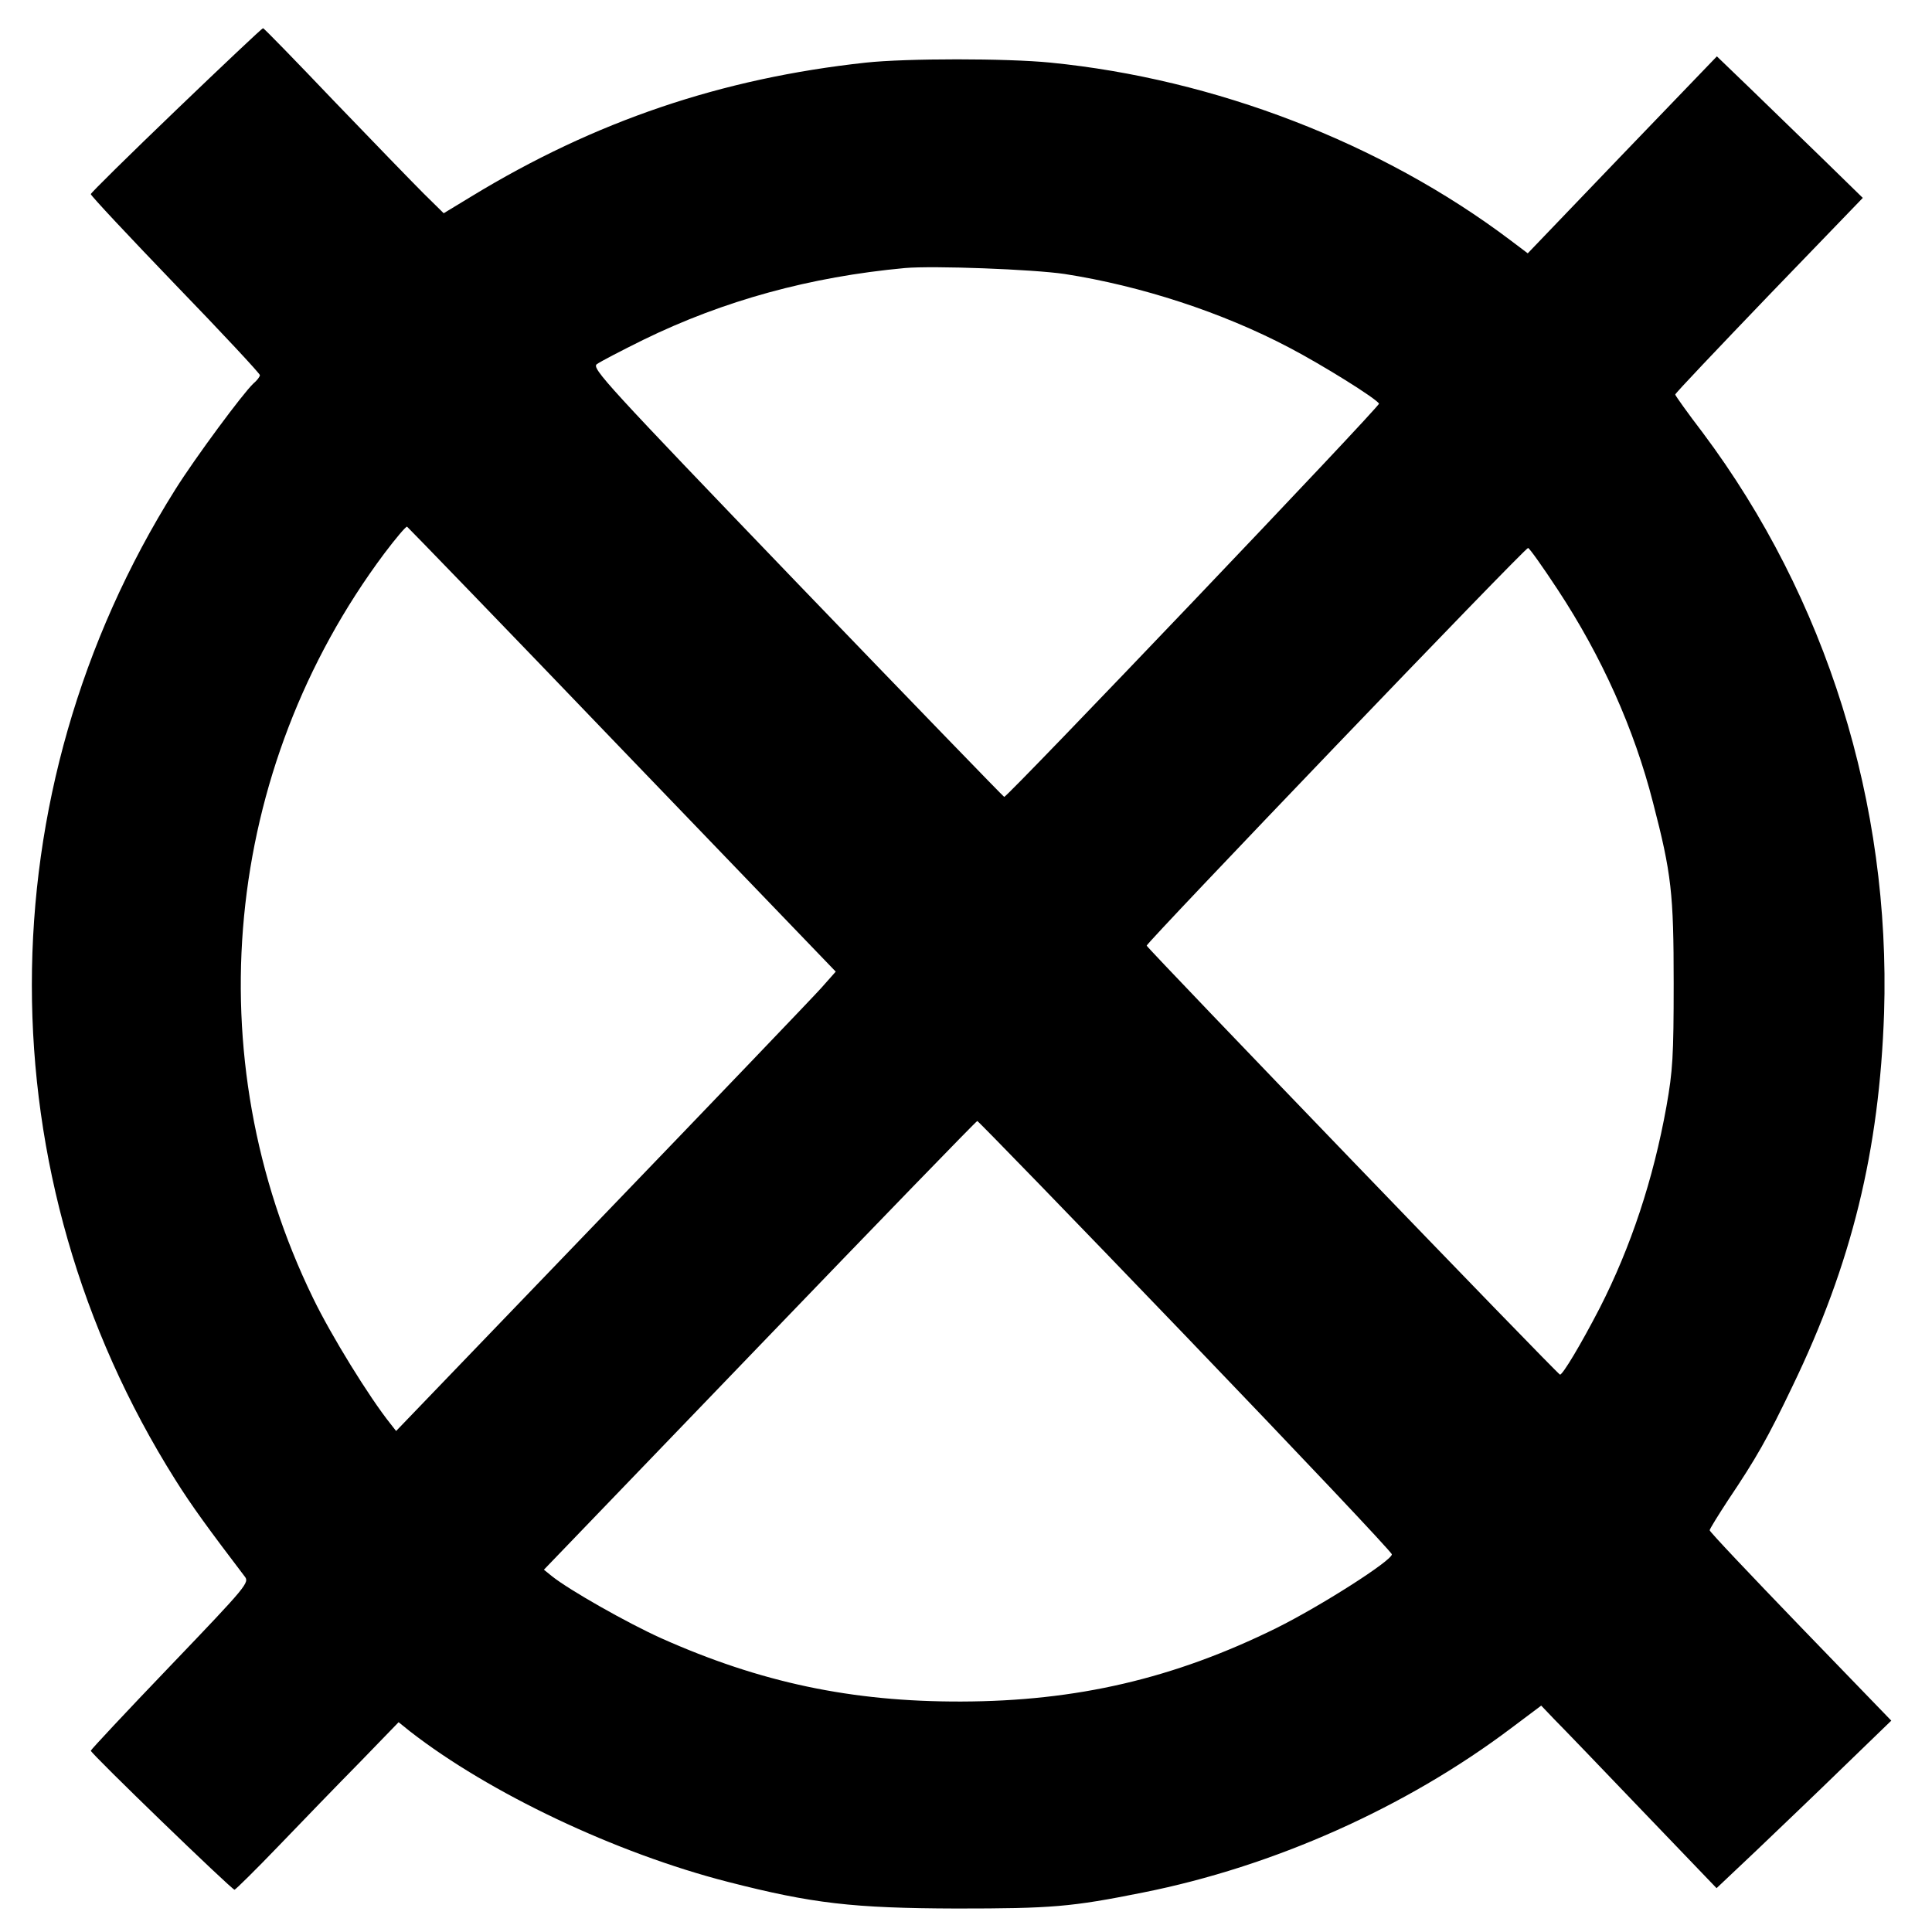 <svg version="1" xmlns="http://www.w3.org/2000/svg" width="822.667" height="822.667" viewBox="0 0 617 617"><path d="M56.3 35.1C41.3 49.5 29 61.6 29 62c0 .5 12.2 13.5 27 28.9 14.9 15.4 27 28.4 27 28.9s-.9 1.7-2.1 2.7c-3.3 3.1-18.5 23.6-24.9 33.8-61.1 97.2-61.1 219.3 0 316.3 5.2 8.3 10.7 15.8 22.1 30.8 1.6 2 1.1 2.7-23.7 28.6-14 14.6-25.4 26.8-25.4 27.1 0 .9 45 44.4 45.9 44.4.3 0 6.7-6.3 14.1-14 7.4-7.7 19-19.7 25.9-26.7l12.4-12.8 3.6 2.9c25.3 19.7 65.7 38.9 101.6 48.1 26.9 6.9 39.8 8.4 73 8.5 30.4 0 36.6-.5 59.5-5.1 41.7-8.3 83.9-27.1 117.6-52.5l9.6-7.2 4.2 4.4c2.4 2.4 15 15.5 28.1 29.2l23.7 24.7 12.7-12c6.9-6.6 19.5-18.6 27.8-26.7l15.3-14.8-29-30c-15.9-16.5-29-30.3-29-30.8 0-.4 2.6-4.6 5.8-9.5 9.2-13.7 12.7-19.9 20.6-36.4 19-39.3 27.8-75.4 29.3-119.3 2.1-66.8-18.4-132.5-57.9-185.3-4.9-6.4-8.8-11.9-8.8-12.2 0-.4 13.5-14.6 29.9-31.7l30-31.1-12.7-12.4c-7-6.8-17.5-17-23.3-22.6L548.3 18l-30.2 31.4-30.2 31.5-5.7-4.3C441.2 45.7 388 25.2 335.5 20c-14-1.4-46-1.4-59 0-46.1 5-86.5 18.7-125.9 42.7l-8.9 5.4-6.4-6.3c-3.5-3.5-16.4-16.8-28.6-29.5C94.5 19.5 84.3 9 84 9c-.3 0-12.8 11.8-27.7 26.1zM340 87.5c24.4 3.8 50.2 12.2 71.7 23.5 10.7 5.6 27.7 16.2 28.7 17.9.5.7-118.6 125.6-119.7 125.6-.2 0-30-30.8-66.2-68.4-61.1-63.6-65.6-68.5-63.9-69.8 1.1-.8 7.8-4.3 14.9-7.8C231.1 96 258.7 88.4 289 85.6c9.1-.8 40.8.4 51 1.9zM198.7 239.4l68.2 70.9-4.7 5.3c-2.6 2.9-34.2 35.9-70.2 73.3L126.5 457l-1.8-2.3c-6.8-8.5-19-28.3-24.7-40.1-37.6-77.1-28.8-168.8 22.7-237.8 3.7-4.9 6.9-8.7 7.3-8.6.3.2 31.3 32.2 68.7 71.2zm298.7-51.2c14.1 21.4 24.5 44.6 30.5 68.1 5.9 22.7 6.6 29 6.6 57.7 0 23.3-.3 28-2.3 39.3-4.2 23.4-11.4 45-21.3 64.4-6 11.6-11.8 21.3-12.7 21.3-.7 0-131.5-135.8-132-137-.3-.7 120.7-127 121.8-127 .4 0 4.6 5.9 9.4 13.2zM378.6 426.6c36.2 37.7 65.9 69.1 65.9 69.8 0 2-22.7 16.5-37 23.6-32.7 16.1-63.7 23.3-100.5 23.4-35.1.1-64.2-6.1-95.8-20.2-10.7-4.8-29.4-15.4-34.9-19.8l-2.6-2.1 68.9-71.6c37.9-39.4 69.2-71.7 69.5-71.7.3 0 30.3 30.9 66.5 68.6z"/></svg>